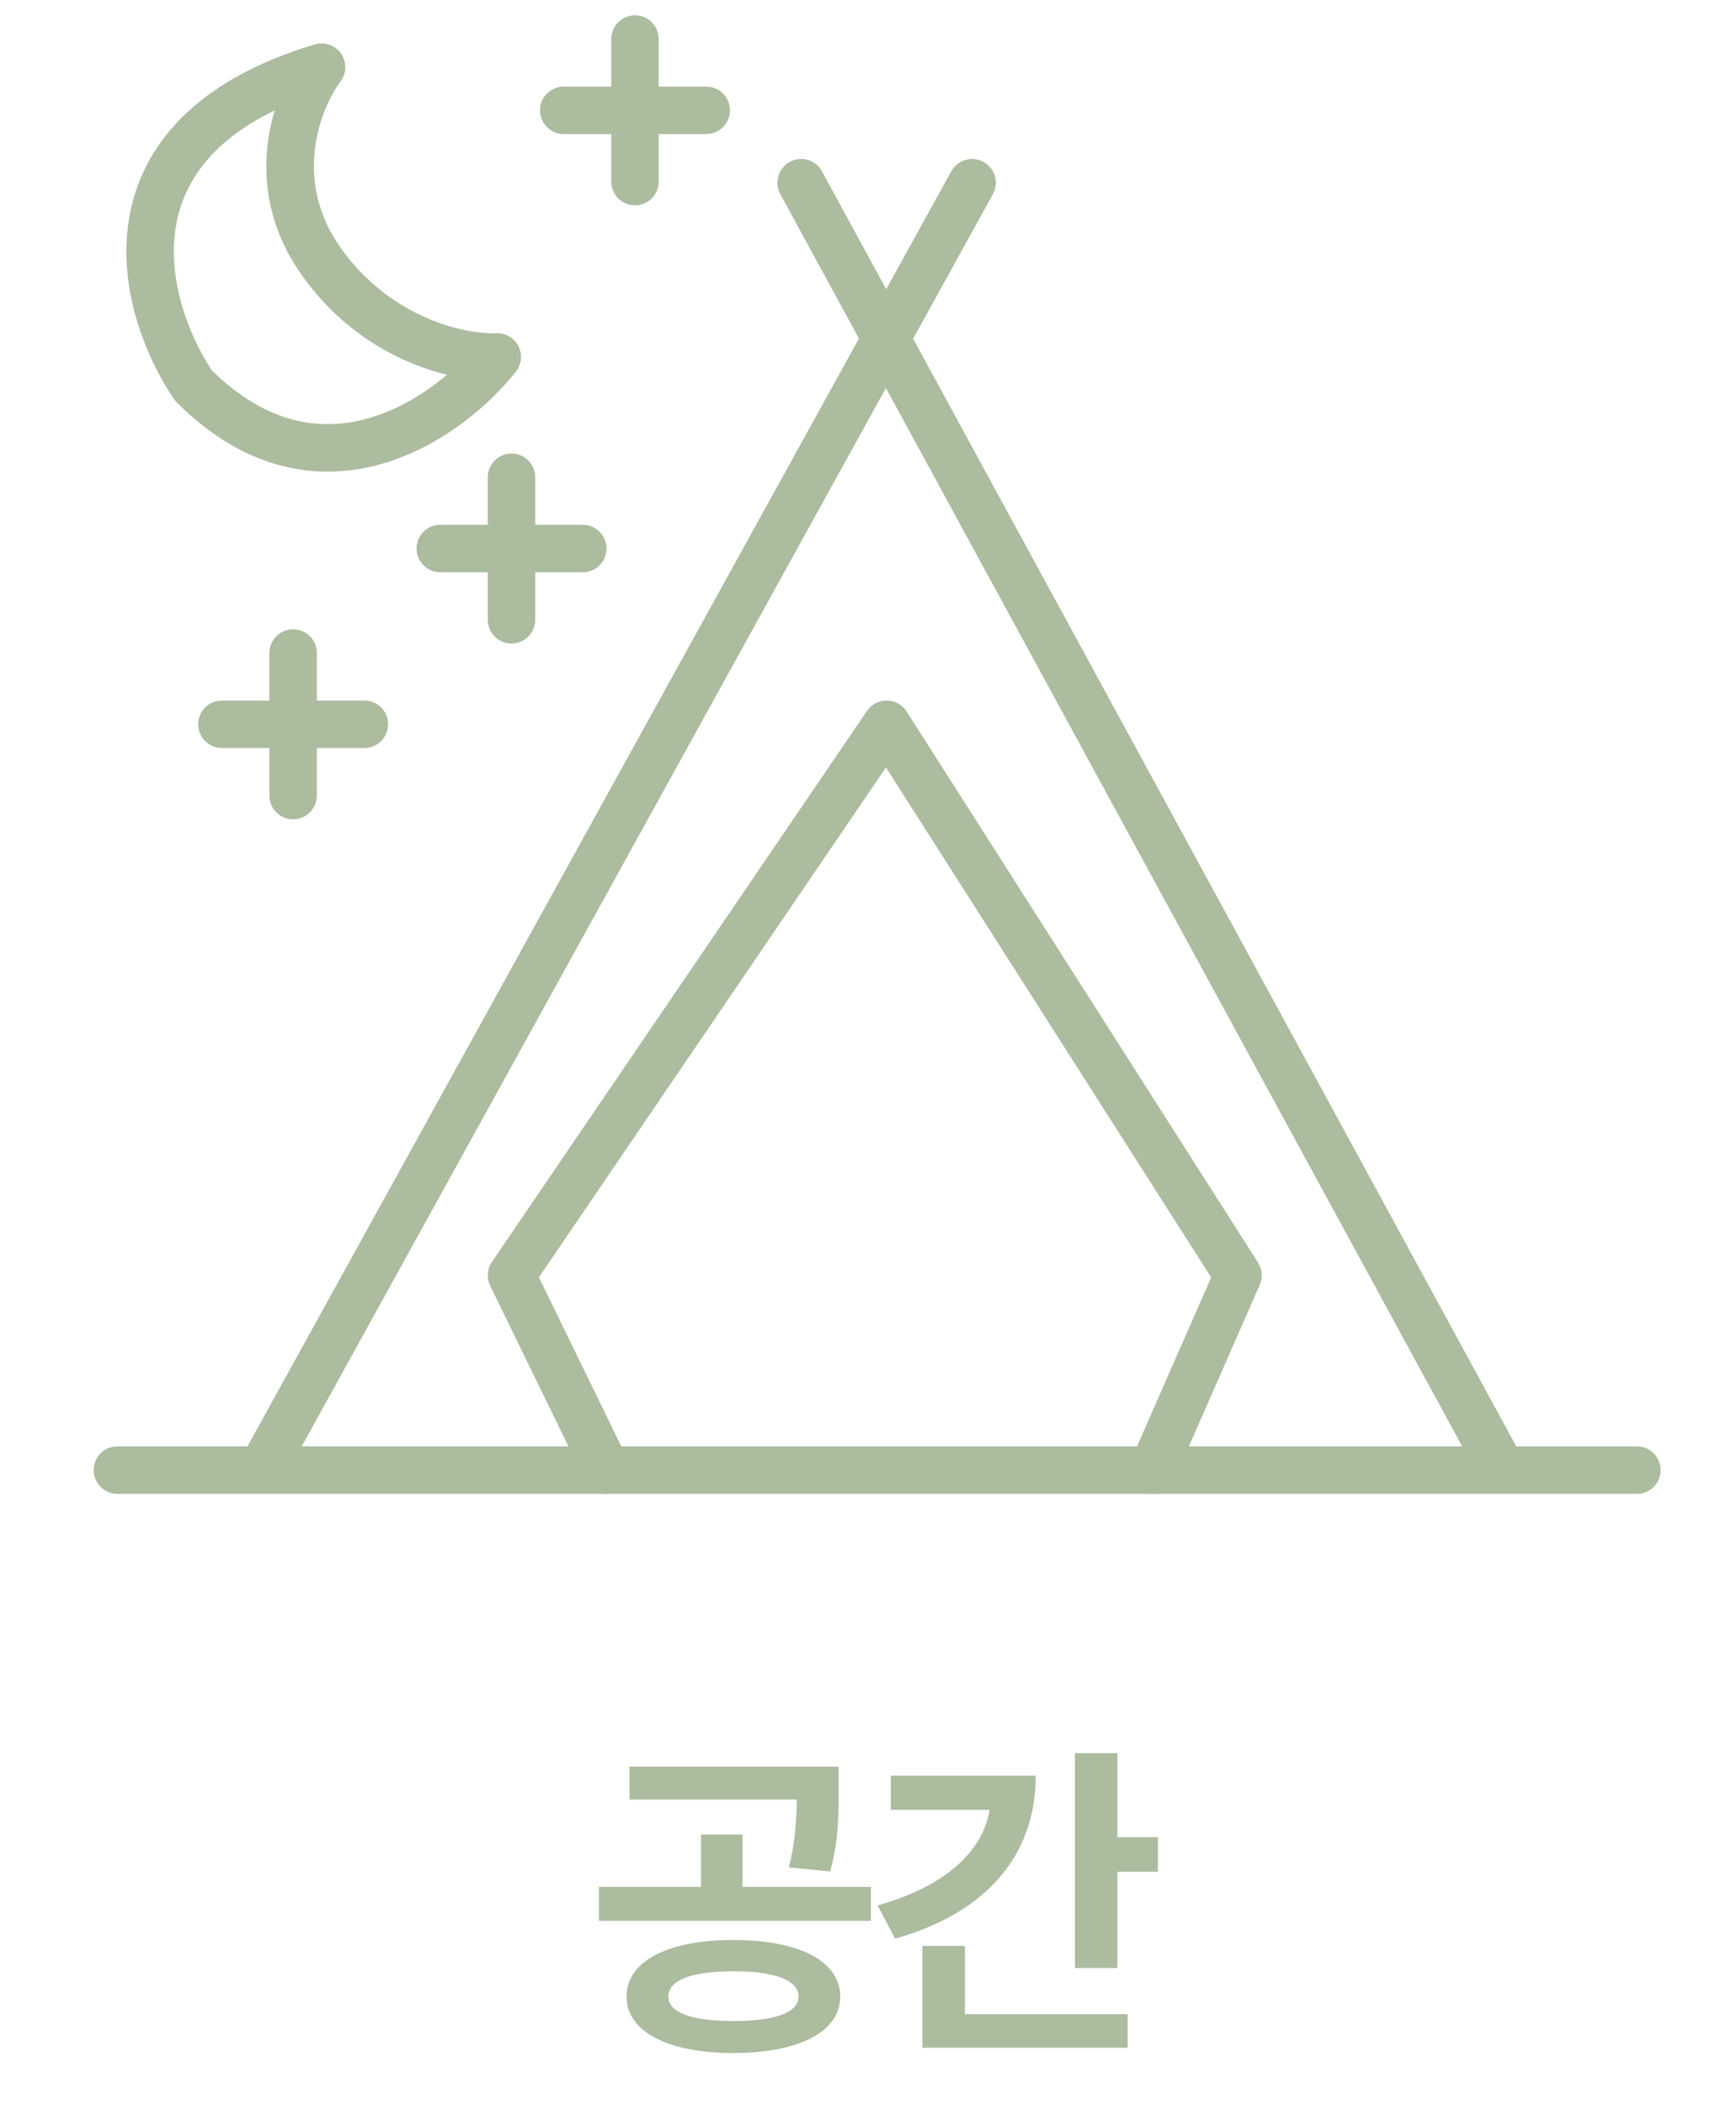 <svg width="66" height="80" viewBox="0 0 66 80" fill="none" xmlns="http://www.w3.org/2000/svg">
<path fill-rule="evenodd" clip-rule="evenodd" d="M3.561 55.866C3.561 55.367 3.965 54.963 4.463 54.963H62.231C62.73 54.963 63.134 55.367 63.134 55.866C63.134 56.364 62.73 56.769 62.231 56.769H4.463C3.965 56.769 3.561 56.364 3.561 55.866Z" fill="#ACBC9F"/>
<path fill-rule="evenodd" clip-rule="evenodd" d="M37.394 6.154C37.83 6.395 37.989 6.944 37.748 7.38L11.03 55.761C10.789 56.197 10.24 56.355 9.803 56.114C9.367 55.873 9.209 55.324 9.45 54.888L36.167 6.507C36.408 6.071 36.957 5.913 37.394 6.154Z" fill="#ACBC9F"/>
<path fill-rule="evenodd" clip-rule="evenodd" d="M30.026 6.151C30.464 5.913 31.012 6.074 31.251 6.512L57.607 54.892C57.846 55.33 57.684 55.878 57.246 56.117C56.809 56.355 56.26 56.194 56.022 55.756L29.665 7.375C29.427 6.938 29.588 6.39 30.026 6.151Z" fill="#ACBC9F"/>
<path fill-rule="evenodd" clip-rule="evenodd" d="M33.722 26.621C34.025 26.626 34.306 26.782 34.469 27.038L47.828 47.979C47.99 48.233 48.014 48.551 47.893 48.827L44.644 56.229C44.444 56.685 43.911 56.893 43.455 56.692C42.998 56.492 42.791 55.96 42.991 55.503L46.047 48.543L33.683 29.163L20.488 48.54L23.868 55.47C24.087 55.918 23.901 56.459 23.453 56.677C23.005 56.896 22.464 56.71 22.246 56.262L18.635 48.86C18.493 48.569 18.518 48.224 18.701 47.956L32.962 27.015C33.133 26.765 33.418 26.616 33.722 26.621Z" fill="#ACBC9F"/>
<path fill-rule="evenodd" clip-rule="evenodd" d="M11.144 23.913C11.643 23.913 12.047 24.317 12.047 24.816V30.231C12.047 30.73 11.643 31.134 11.144 31.134C10.646 31.134 10.242 30.73 10.242 30.231V24.816C10.242 24.317 10.646 23.913 11.144 23.913Z" fill="#ACBC9F"/>
<path fill-rule="evenodd" clip-rule="evenodd" d="M19.447 17.234C19.945 17.234 20.349 17.638 20.349 18.136V23.552C20.349 24.05 19.945 24.455 19.447 24.455C18.948 24.455 18.544 24.05 18.544 23.552V18.136C18.544 17.638 18.948 17.234 19.447 17.234Z" fill="#ACBC9F"/>
<path fill-rule="evenodd" clip-rule="evenodd" d="M24.14 0.582C24.639 0.582 25.043 0.986 25.043 1.484V6.9C25.043 7.399 24.639 7.803 24.14 7.803C23.642 7.803 23.238 7.399 23.238 6.9V1.484C23.238 0.986 23.642 0.582 24.14 0.582Z" fill="#ACBC9F"/>
<path fill-rule="evenodd" clip-rule="evenodd" d="M7.534 27.524C7.534 27.025 7.938 26.621 8.436 26.621H13.852C14.351 26.621 14.755 27.025 14.755 27.524C14.755 28.022 14.351 28.426 13.852 28.426H8.436C7.938 28.426 7.534 28.022 7.534 27.524Z" fill="#ACBC9F"/>
<path fill-rule="evenodd" clip-rule="evenodd" d="M15.837 20.844C15.837 20.346 16.241 19.942 16.739 19.942H22.155C22.654 19.942 23.058 20.346 23.058 20.844C23.058 21.343 22.654 21.747 22.155 21.747H16.739C16.241 21.747 15.837 21.343 15.837 20.844Z" fill="#ACBC9F"/>
<path fill-rule="evenodd" clip-rule="evenodd" d="M20.531 4.192C20.531 3.694 20.935 3.29 21.433 3.29H26.849C27.348 3.29 27.752 3.694 27.752 4.192C27.752 4.691 27.348 5.095 26.849 5.095H21.433C20.935 5.095 20.531 4.691 20.531 4.192Z" fill="#ACBC9F"/>
<path fill-rule="evenodd" clip-rule="evenodd" d="M12.966 2.036C13.189 2.356 13.182 2.783 12.948 3.095C12.178 4.121 11.109 6.838 12.96 9.43C14.914 12.165 17.78 12.713 18.864 12.663C19.218 12.647 19.548 12.839 19.709 13.154C19.87 13.469 19.832 13.85 19.612 14.127C18.6 15.4 16.753 17.005 14.458 17.643C12.085 18.304 9.327 17.899 6.714 15.286C6.672 15.245 6.636 15.2 6.603 15.152C5.537 13.569 4.47 10.962 4.904 8.323C5.357 5.572 7.39 3.061 11.966 1.688C12.34 1.576 12.743 1.717 12.966 2.036ZM8.052 14.072C10.183 16.167 12.245 16.385 13.974 15.904C15.124 15.584 16.164 14.941 16.99 14.241C15.286 13.823 13.123 12.763 11.491 10.479C9.884 8.229 9.93 5.919 10.443 4.197C7.907 5.419 6.94 7.068 6.685 8.616C6.358 10.602 7.152 12.704 8.052 14.072Z" fill="#ACBC9F"/>
<path d="M27.878 73.722C30.37 73.722 31.935 74.51 31.948 75.875C31.935 77.215 30.37 78.017 27.878 78.017C25.411 78.017 23.821 77.215 23.821 75.875C23.821 74.51 25.411 73.722 27.878 73.722ZM27.878 74.911C26.313 74.911 25.411 75.237 25.411 75.875C25.411 76.489 26.313 76.802 27.878 76.802C29.443 76.802 30.358 76.489 30.358 75.875C30.358 75.237 29.443 74.911 27.878 74.911ZM31.885 67.135V68.061C31.885 68.963 31.885 69.94 31.56 71.117L29.994 70.966C30.245 69.933 30.276 69.163 30.295 68.387H23.933V67.135H31.885ZM33.112 71.705V72.995H22.769V71.705H26.651V69.714H28.229V71.705H33.112ZM42.483 66.621V69.814H44.023V71.129H42.483V74.786H40.867V66.621H42.483ZM39.377 67.473C39.377 70.553 37.449 72.707 34.03 73.671L33.366 72.407C35.915 71.693 37.361 70.372 37.624 68.775H33.867V67.473H39.377ZM42.871 76.539V77.816H35.069V73.947H36.685V76.539H42.871Z" fill="#ACBC9F"/>
</svg>
